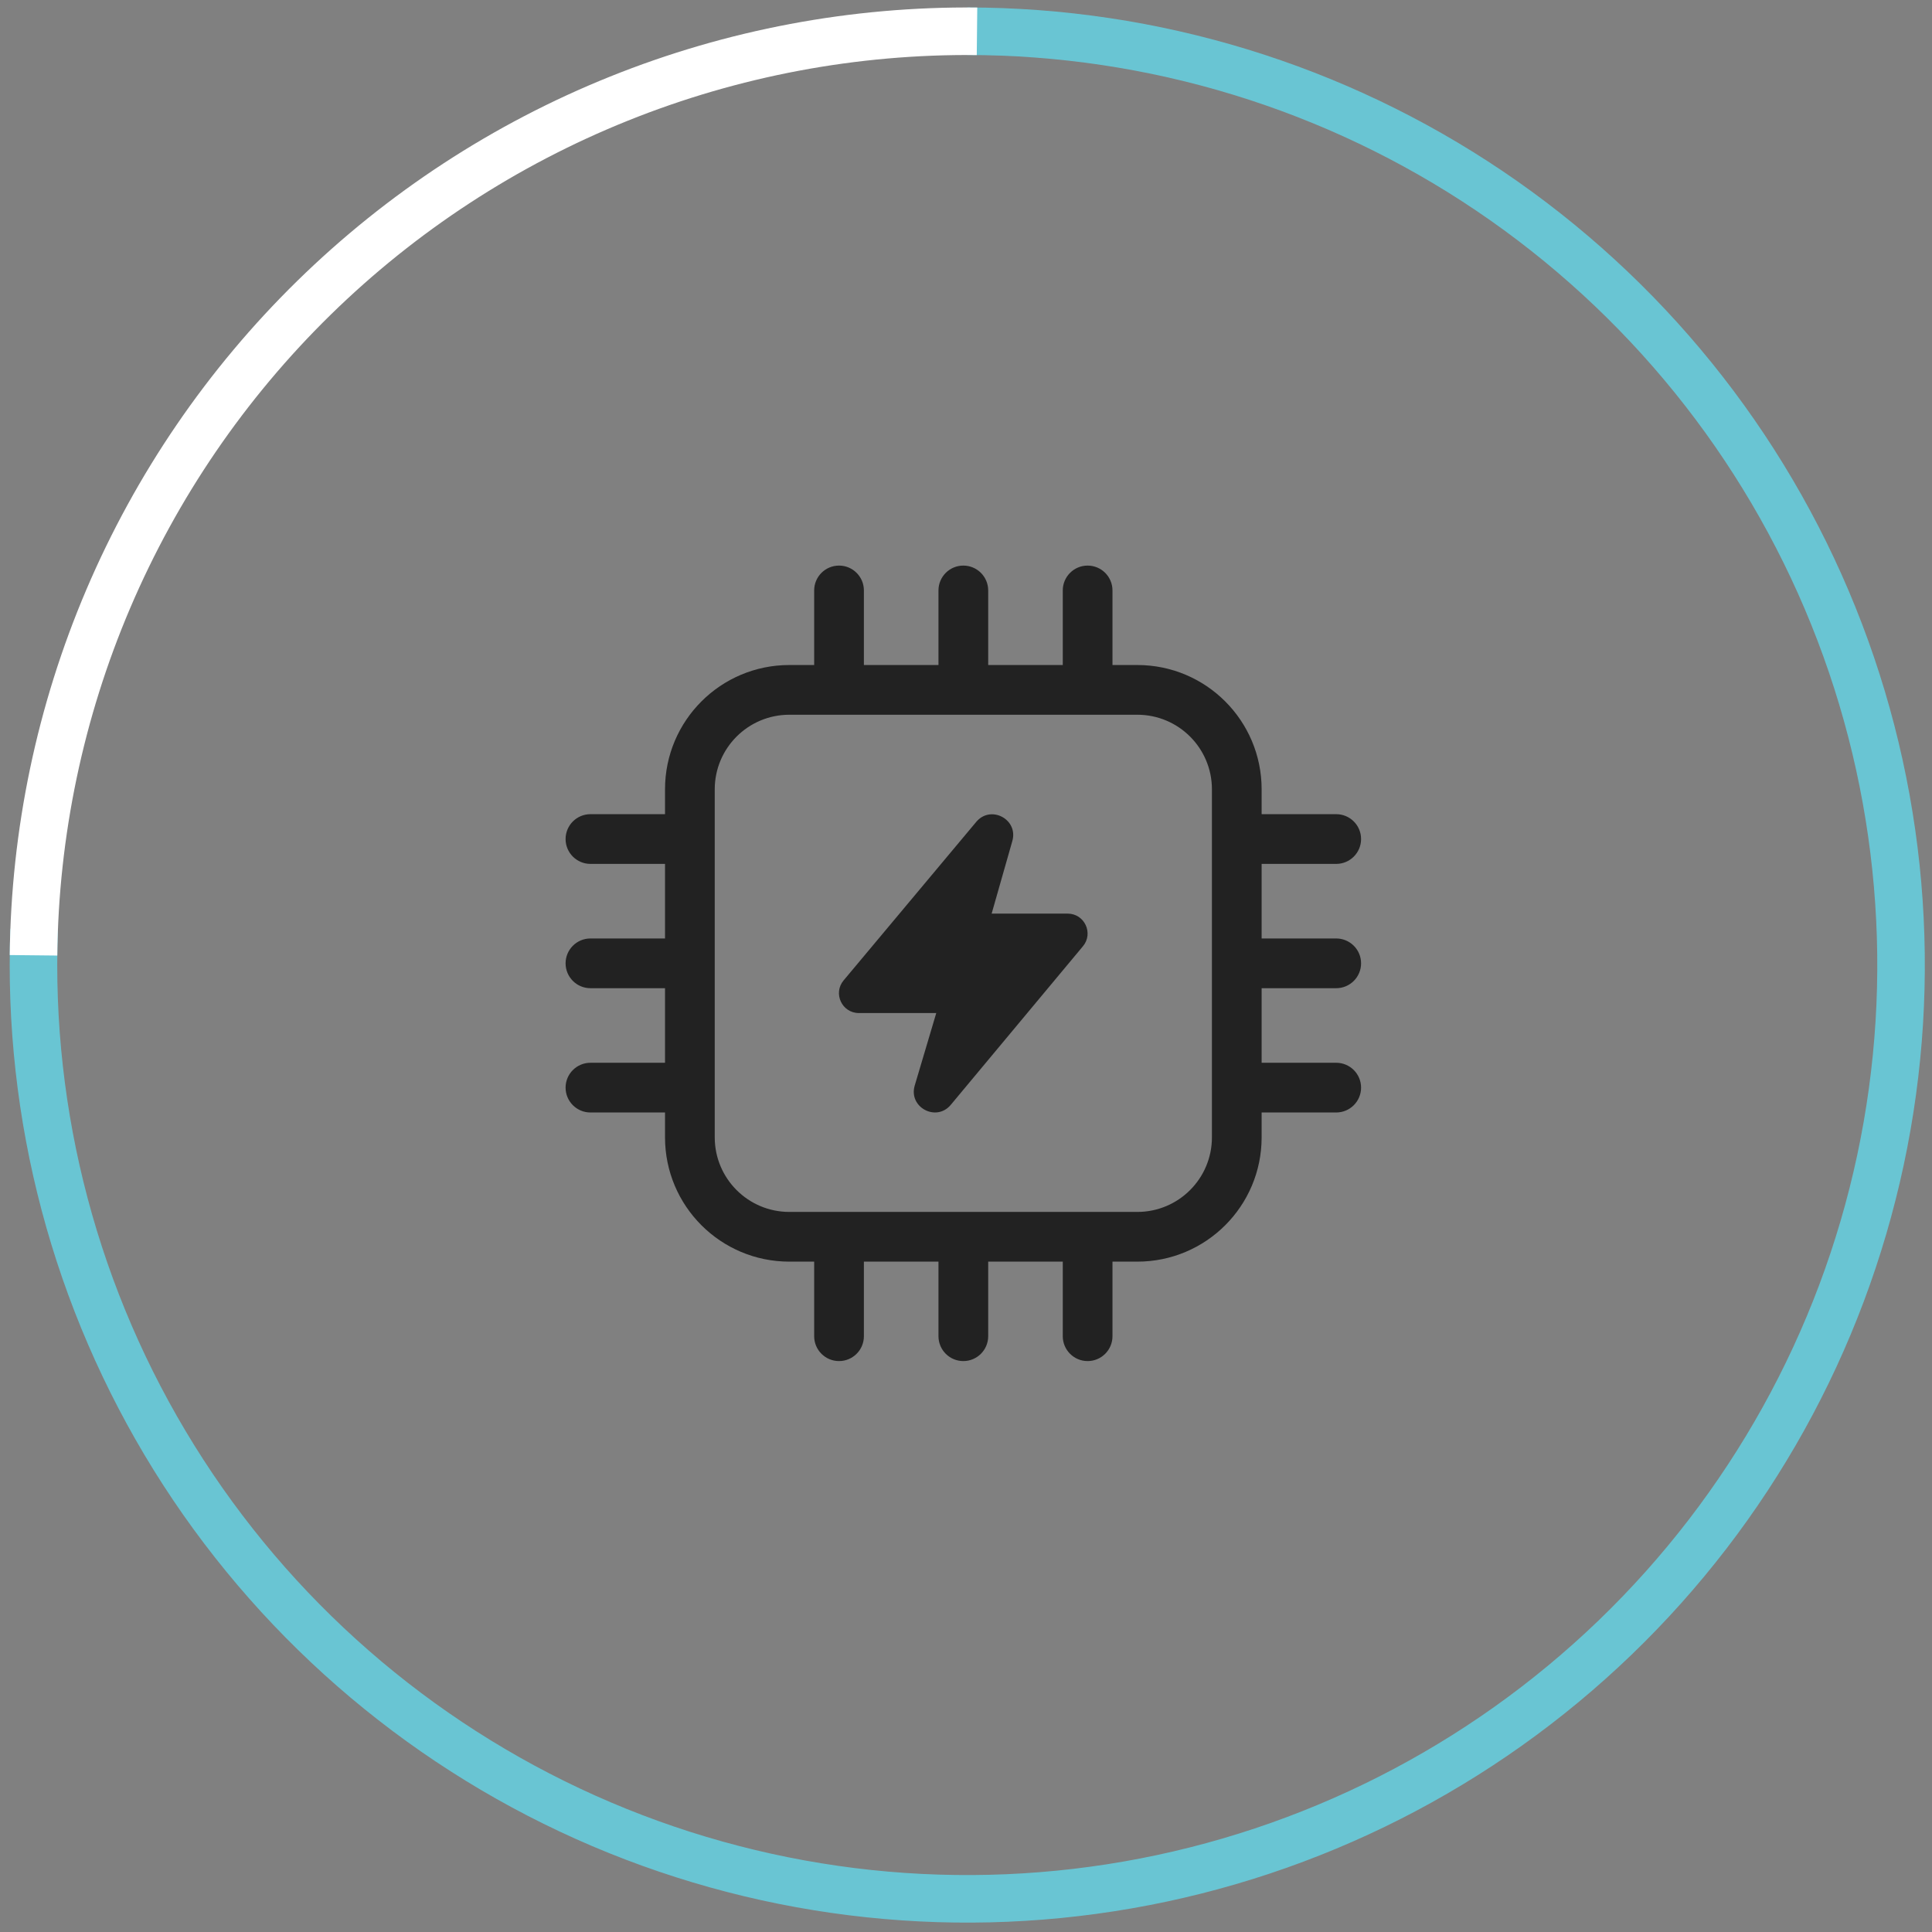 <svg width="193" height="193" viewBox="0 0 193 193" fill="none" xmlns="http://www.w3.org/2000/svg">
<rect x="0" y="0" width="193" height="193" fill="#808080" stroke="none"/>
<path d="M96.626 0.746C115.7 0.746 134.338 6.448 150.147 17.12C165.955 27.791 178.213 42.945 185.345 60.635C192.477 78.325 194.158 97.743 190.172 116.395C186.186 135.048 176.715 152.083 162.975 165.312C149.236 178.542 131.855 187.362 113.065 190.639C94.275 193.917 74.934 191.503 57.527 183.707C40.12 175.911 25.44 163.089 15.374 146.888C5.308 130.686 0.315 111.846 1.037 92.786L5.783 92.966C5.098 111.079 9.843 128.984 19.409 144.381C28.975 159.777 42.925 171.963 59.468 179.372C76.012 186.781 94.392 189.075 112.249 185.96C130.105 182.845 146.623 174.463 159.681 161.89C172.738 149.318 181.739 133.129 185.527 115.403C189.315 97.677 187.718 79.223 180.94 62.411C174.162 45.6 162.513 31.198 147.489 21.057C132.465 10.915 114.753 5.496 96.626 5.496V0.746Z" fill="#69C5D3"/>
<path d="M97.625 0.752C85.063 0.62 72.599 2.965 60.944 7.651C49.289 12.336 38.67 19.272 29.695 28.062C20.721 36.851 13.565 47.322 8.637 58.877C3.709 70.432 1.105 82.845 0.973 95.406L5.723 95.456C5.848 83.518 8.322 71.722 13.006 60.741C17.689 49.76 24.49 39.808 33.019 31.455C41.548 23.102 51.639 16.511 62.716 12.058C73.792 7.605 85.638 5.377 97.575 5.501L97.625 0.752Z" fill="white"/>
<g clip-path="url(#clip0_67_1109)">
<path d="M101.129 84.013L99.062 91.267L106.657 91.267C108.341 91.267 109.261 93.231 108.183 94.525L94.98 110.369C93.528 112.111 90.732 110.613 91.378 108.44L93.529 101.2H85.797C84.111 101.2 83.192 99.232 84.274 97.938L97.523 82.103C98.969 80.376 101.746 81.847 101.129 84.013ZM86.3 58.983C86.3 57.612 85.188 56.5 83.817 56.5C82.445 56.5 81.333 57.612 81.333 58.983V66.433H78.85C71.993 66.433 66.433 71.993 66.433 78.85V81.333H58.983C57.612 81.333 56.5 82.445 56.5 83.817C56.5 85.188 57.612 86.3 58.983 86.3H66.433V93.75H58.983C57.612 93.75 56.5 94.862 56.5 96.233C56.5 97.605 57.612 98.717 58.983 98.717H66.433V106.167H58.983C57.612 106.167 56.5 107.279 56.5 108.65C56.5 110.021 57.612 111.133 58.983 111.133H66.433V113.617C66.433 120.474 71.993 126.033 78.85 126.033H81.333V133.483C81.333 134.855 82.445 135.967 83.817 135.967C85.188 135.967 86.3 134.855 86.3 133.483V126.033H93.75V133.483C93.75 134.855 94.862 135.967 96.233 135.967C97.605 135.967 98.717 134.855 98.717 133.483V126.033H106.167V133.483C106.167 134.855 107.279 135.967 108.65 135.967C110.021 135.967 111.133 134.855 111.133 133.483V126.033H113.617C120.474 126.033 126.033 120.474 126.033 113.617V111.133H133.483C134.855 111.133 135.967 110.021 135.967 108.65C135.967 107.279 134.855 106.167 133.483 106.167H126.033V98.717H133.483C134.855 98.717 135.967 97.605 135.967 96.233C135.967 94.862 134.855 93.75 133.483 93.75H126.033V86.3H133.483C134.855 86.3 135.967 85.188 135.967 83.817C135.967 82.445 134.855 81.333 133.483 81.333H126.033V78.85C126.033 71.993 120.474 66.433 113.617 66.433H111.133V58.983C111.133 57.612 110.021 56.5 108.65 56.5C107.279 56.5 106.167 57.612 106.167 58.983V66.433H98.717V58.983C98.717 57.612 97.605 56.5 96.233 56.5C94.862 56.5 93.75 57.612 93.75 58.983V66.433H86.3V58.983ZM113.617 71.4C117.731 71.4 121.067 74.736 121.067 78.85V113.617C121.067 117.731 117.731 121.067 113.617 121.067H78.85C74.736 121.067 71.4 117.731 71.4 113.617V78.85C71.4 74.736 74.736 71.4 78.85 71.4H113.617Z" fill="#222222"/>
</g>
<defs>
<clipPath id="clip0_67_1109">
<rect width="79.467" height="79.467" fill="white" transform="translate(56.499 56.5)"/>
</clipPath>
</defs>
</svg>
